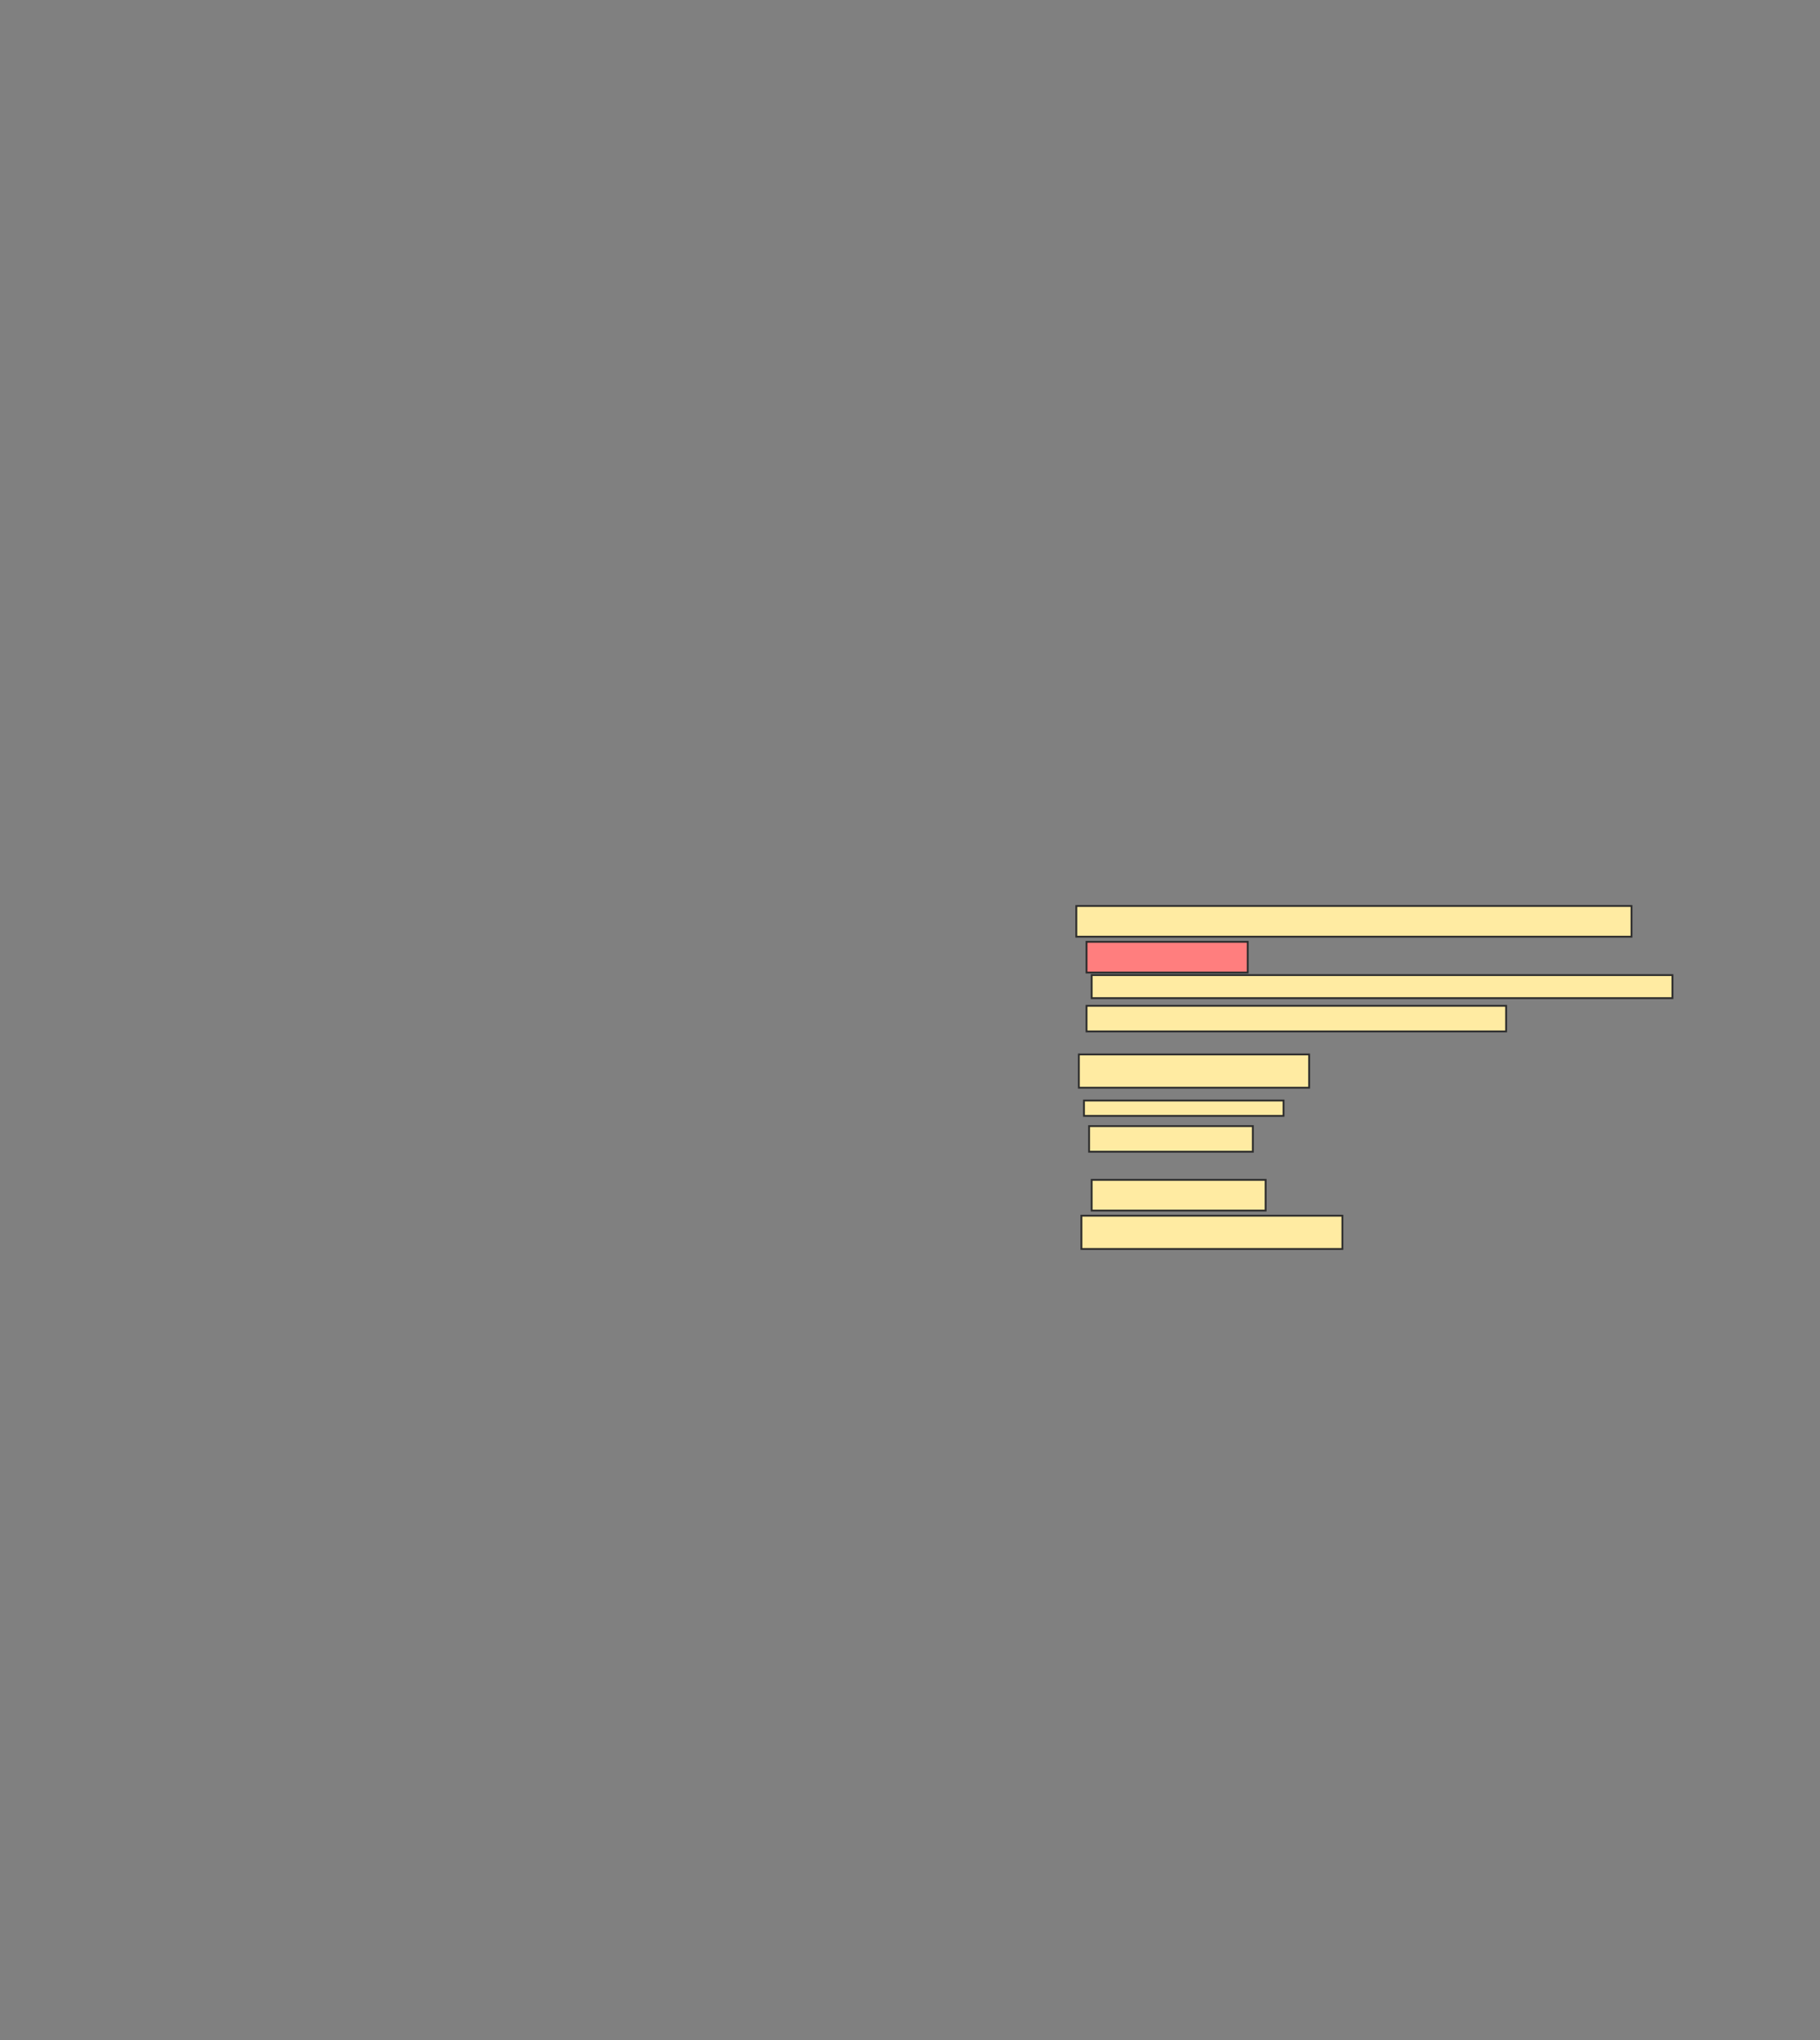 <svg xmlns="http://www.w3.org/2000/svg" width="988" height="1107">
 <rect width="100%" height="100%" fill="#808080" stroke="none"/>
 <!-- Created with Image Occlusion Enhanced -->
 <g>
  <title>Labels</title>
 </g>
 <g>
  <title>Masks</title>
  <rect id="e207cd24694b427f8e2830d39c613000-ao-1" height="16.667" width="301.389" y="491.611" x="584.278" stroke="#2D2D2D" fill="#FFEBA2"/>
  <rect id="e207cd24694b427f8e2830d39c613000-ao-2" height="16.667" width="87.5" y="511.056" x="589.833" stroke="#2D2D2D" fill="#FF7E7E" class="qshape"/>
  <rect id="e207cd24694b427f8e2830d39c613000-ao-3" height="12.5" width="315.278" y="529.111" x="592.611" stroke="#2D2D2D" fill="#FFEBA2"/>
  <rect id="e207cd24694b427f8e2830d39c613000-ao-4" height="13.889" width="227.778" y="545.778" x="589.833" stroke="#2D2D2D" fill="#FFEBA2"/>
  <rect id="e207cd24694b427f8e2830d39c613000-ao-5" height="18.056" width="125" y="572.167" x="585.667" stroke="#2D2D2D" fill="#FFEBA2"/>
  <rect id="e207cd24694b427f8e2830d39c613000-ao-6" height="8.333" width="108.333" y="597.167" x="588.444" stroke="#2D2D2D" fill="#FFEBA2"/>
  <rect id="e207cd24694b427f8e2830d39c613000-ao-7" height="13.889" width="88.889" y="611.056" x="591.222" stroke="#2D2D2D" fill="#FFEBA2"/>
  <rect id="e207cd24694b427f8e2830d39c613000-ao-8" height="16.667" width="94.444" y="640.222" x="592.611" stroke="#2D2D2D" fill="#FFEBA2"/>
  <rect id="e207cd24694b427f8e2830d39c613000-ao-9" height="18.056" width="141.667" y="659.667" x="587.056" stroke="#2D2D2D" fill="#FFEBA2"/>
 </g>
</svg>